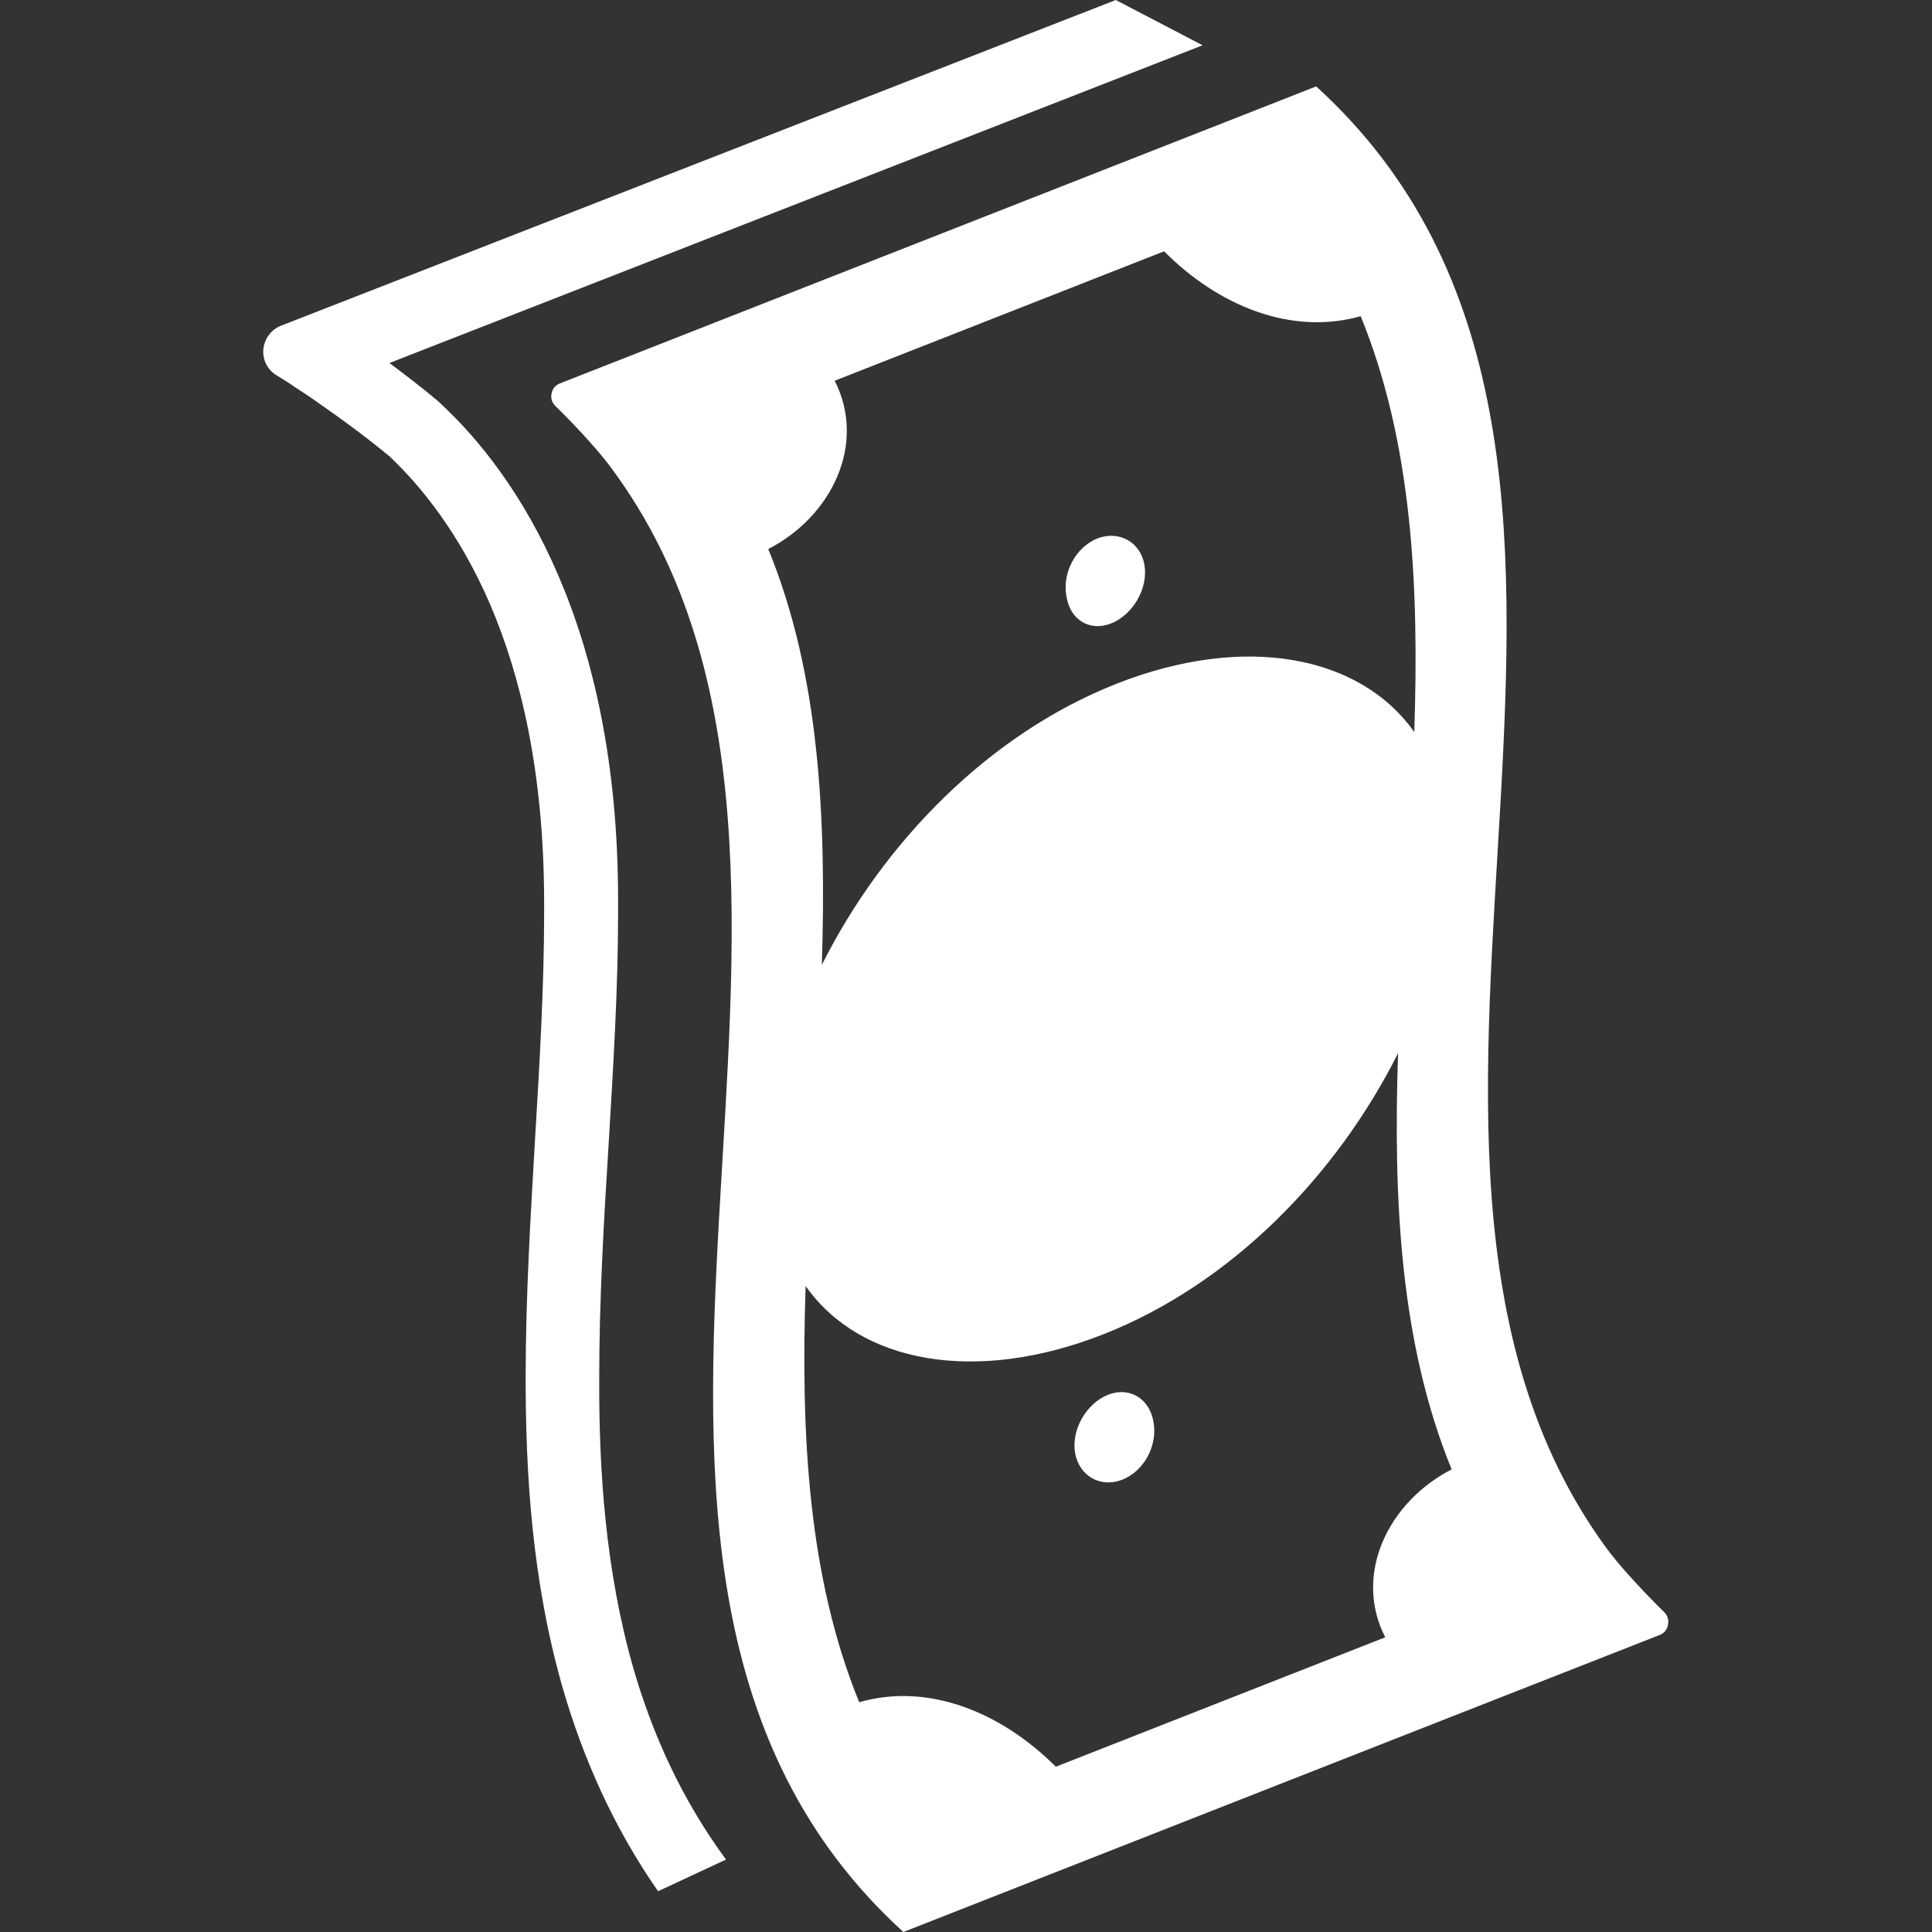 <?xml version="1.0" encoding="utf-8"?>
<!-- Generator: Adobe Illustrator 22.1.0, SVG Export Plug-In . SVG Version: 6.00 Build 0)  -->
<svg version="1.1" id="_x32_" xmlns="http://www.w3.org/2000/svg" xmlns:xlink="http://www.w3.org/1999/xlink" x="0px" y="0px"
	 viewBox="0 0 512 512" style="enable-background:new 0 0 512 512;" xml:space="preserve">
<rect x="0" y="0" width="512" height="512" fill="#333333" stroke="none"/>
<style type="text/css">
	.st0{fill:#FFFFFF;}
</style>
<path class="st0" d="M239.4,512c68.4-26.9,200.4-78.7,200.4-78.7c1.1-0.4,2-1.4,2.2-2.6c0.3-1.2,0-2.4-0.8-3.3
	c0,0-10.2-9.9-15.6-17.3c-78.9-108.1,30-290-76.8-387.2c-68.5,26.9-200.4,78.7-200.4,78.7c-1.1,0.4-2,1.4-2.2,2.6
	c-0.3,1.2,0,2.4,0.9,3.3c0,0,9.8,9.5,15.1,16.8C241.9,232.2,132.5,414.6,239.4,512z M295.9,181.2c-33.8,13.3-61.8,42-78.1,74.5
	c1.2-39.1-0.6-77-14.2-110.2c16.9-8.7,26.1-27.9,17.6-44.6c29.1-11.4,58.2-22.9,87.3-34.3C322.8,81,342.1,89,360.6,83.8
	c13.6,33.3,15.5,71.1,14.2,110.2C360.3,173.5,329.6,167.9,295.9,181.2z M227.7,451.1c-13.6-33.3-15.5-71.2-14.2-110.3
	c14.4,20.5,45.1,26.1,78.9,12.8c33.8-13.3,61.8-42,78.1-74.5c-1.3,39.1,0.6,77,14.2,110.3c-16.9,8.7-26.1,27.9-17.6,44.5
	c-29.1,11.4-58.2,22.9-87.3,34.3C265.5,453.9,246.2,445.8,227.7,451.1z"/>
<path class="st0" d="M297.5,392.1c5.7-2.3,9.3-9,8.2-15.2c-1-6.2-6.3-9.5-12-7.3c-5.8,2.3-9.8,9.2-8.8,15.4
	C286,391.3,291.8,394.4,297.5,392.1z"/>
<path class="st0" d="M294.5,165.2c5.7-2.3,9.8-9.2,8.8-15.4s-6.8-9.3-12.5-7.1c-5.7,2.3-9.3,9-8.2,15.2
	C283.5,164.2,288.7,167.5,294.5,165.2z"/>
<path class="st0" d="M295.7,0L74.5,86.3c-2.6,1-4.4,3.4-4.7,6.2c-0.3,2.8,1.1,5.5,3.4,6.9l4,2.5l0.1,0.1l0.4,0.3
	c0.4,0.3,1,0.6,1.7,1.1c1.4,0.9,3.5,2.3,6,4.1c4.9,3.4,11.5,8.2,17.9,13.5c8.4,8,18.5,20.4,26.6,39.2c8.1,18.9,14.2,44.3,14.3,78.3
	c0,1.2,0,2.3,0,3.5v0.3V242c0,19.2-1.2,39.8-2.4,59.8c-1.2,20.6-2.5,42.1-2.5,63.3c0,25,1.6,53.7,9.9,82.5
	c5.3,18.2,13.3,36.5,25.2,53.6l18-8.4c-11.7-15.9-19.4-33-24.5-50.5c-7.5-26.1-9.2-53-9.1-77.1c0-20.4,1.2-41.5,2.5-62.1
	c1.2-20.1,2.5-41,2.5-61l0,0c0-1.3,0-2.5,0-3.6c0-36.3-6.6-64.5-15.8-85.9c-9.2-21.5-21.1-36.3-31.4-45.8l-0.2-0.2l-0.2-0.2
	c-4.5-3.8-9-7.2-13-10.2L318.7,12L295.7,0z"/>
</svg>

